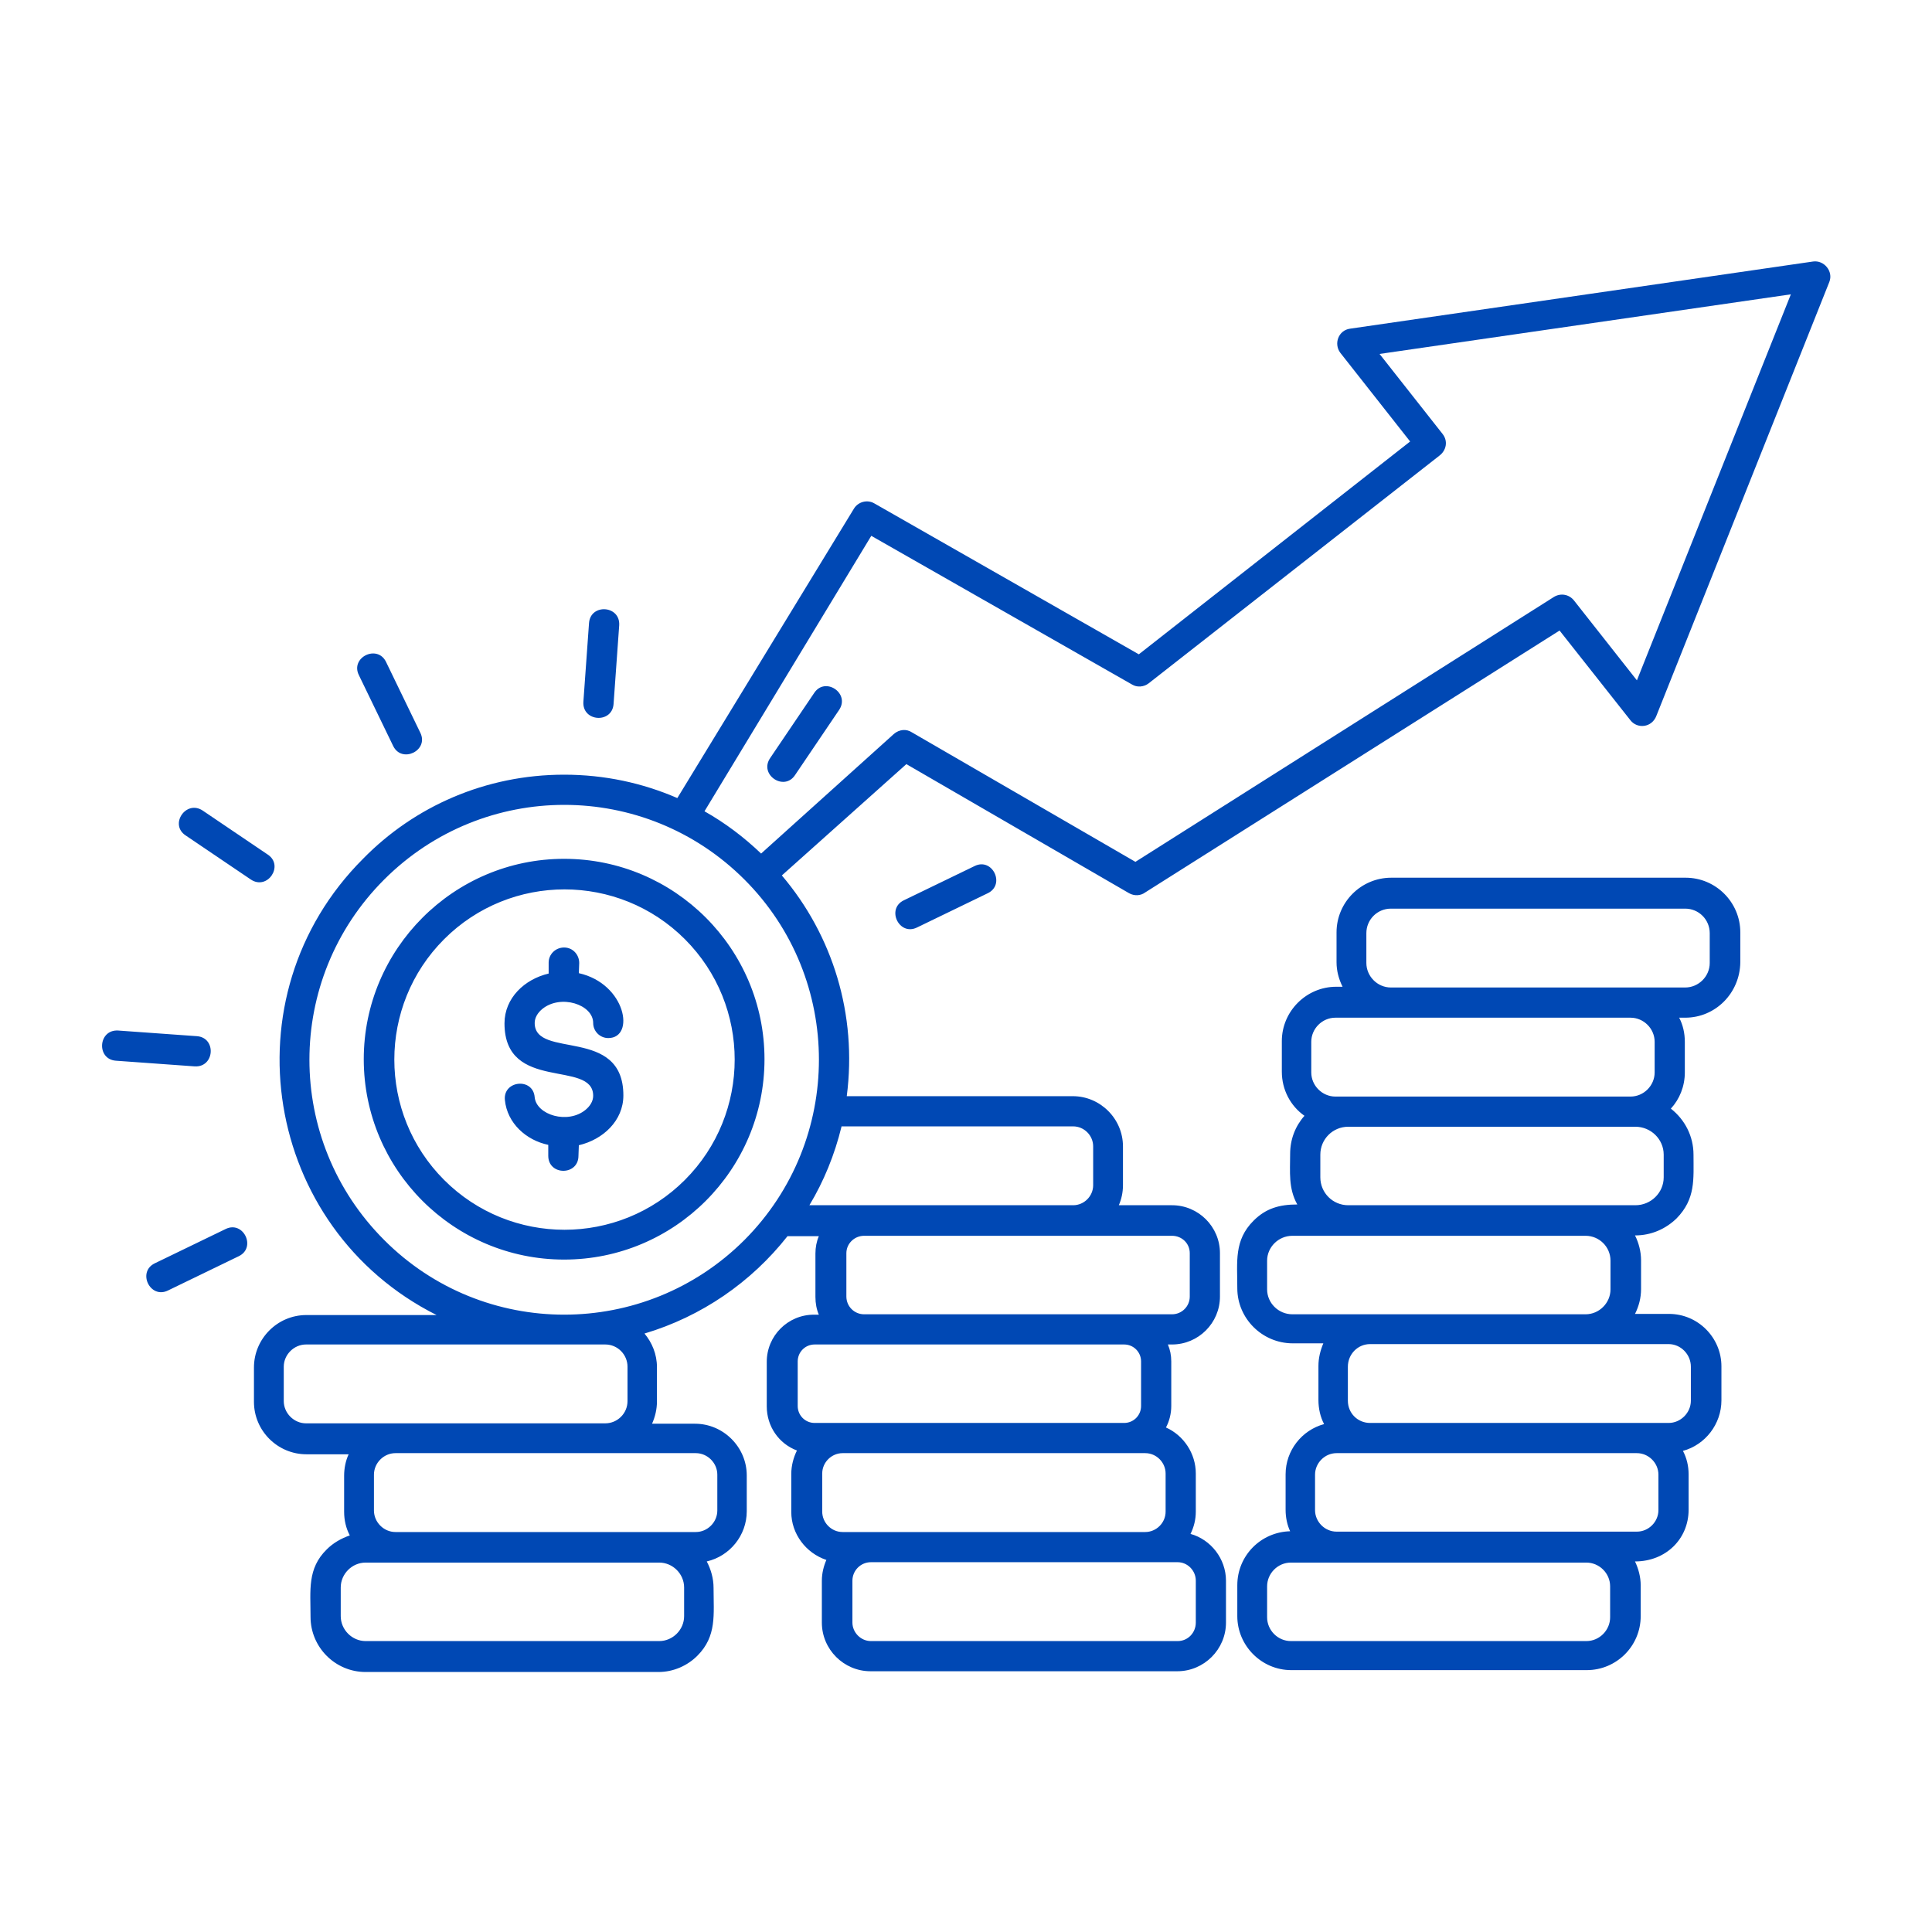 <svg width="110" height="110" viewBox="0 0 110 110" fill="none" xmlns="http://www.w3.org/2000/svg">
<path d="M28.746 62.627C28.638 61.51 30.357 61.338 30.443 62.477C30.55 63.486 32.334 64.023 33.343 63.185C33.601 62.971 33.773 62.691 33.773 62.391C33.773 60.307 28.724 62.219 28.724 58.266C28.724 56.826 29.863 55.752 31.238 55.43V54.807C31.238 54.334 31.625 53.947 32.119 53.947C32.613 53.947 32.978 54.355 32.978 54.828L32.957 55.408C35.642 56.01 36.179 59.103 34.632 59.103C34.16 59.103 33.773 58.717 33.773 58.244C33.773 57.191 31.925 56.59 30.873 57.449C30.615 57.664 30.443 57.943 30.443 58.244C30.443 60.328 35.492 58.416 35.492 62.369C35.492 63.809 34.332 64.883 32.957 65.205L32.935 65.807C32.935 66.945 31.216 66.945 31.216 65.807V65.183C29.97 64.926 28.875 63.959 28.746 62.627ZM32.119 48.898C38.414 48.898 43.527 54.012 43.527 60.307C43.527 66.602 38.414 71.715 32.119 71.715C25.824 71.715 20.711 66.602 20.711 60.307C20.711 54.033 25.824 48.898 32.119 48.898ZM38.994 53.474C35.212 49.693 29.068 49.693 25.287 53.474C21.506 57.256 21.506 63.4 25.287 67.182C29.068 70.963 35.212 70.963 38.994 67.182C42.775 63.4 42.775 57.256 38.994 53.474ZM32.119 44.107C34.418 44.107 36.587 44.58 38.564 45.439L48.619 28.961C48.855 28.574 49.371 28.424 49.779 28.66L64.84 37.254L80.287 25.137L76.312 20.088C75.925 19.572 76.205 18.799 76.871 18.713L103.232 14.889C103.855 14.803 104.392 15.447 104.156 16.049L94.316 40.734C94.058 41.443 93.22 41.508 92.834 41.014L88.795 35.9L65.205 50.81C64.947 51.004 64.582 51.025 64.281 50.853L51.605 43.506L44.515 49.844C47.416 53.26 48.812 57.771 48.211 62.412H61.08C62.648 62.412 63.937 63.701 63.937 65.269V67.482C63.937 67.891 63.851 68.277 63.701 68.621H66.73C68.234 68.621 69.459 69.846 69.459 71.35V73.82C69.459 75.324 68.234 76.549 66.73 76.549H66.494C66.623 76.85 66.687 77.172 66.687 77.516V80.051C66.687 80.48 66.58 80.91 66.386 81.275C67.396 81.727 68.084 82.758 68.084 83.896V86.066C68.084 86.517 67.976 86.947 67.783 87.334C68.943 87.656 69.802 88.752 69.802 89.998V92.383C69.802 93.908 68.556 95.154 67.031 95.154H49.564C48.039 95.154 46.793 93.908 46.793 92.383V89.998C46.793 89.568 46.9 89.16 47.05 88.816C45.89 88.43 45.052 87.334 45.052 86.088V83.918C45.052 83.445 45.181 82.973 45.375 82.586C44.343 82.199 43.656 81.211 43.656 80.072V77.537C43.656 76.055 44.859 74.852 46.341 74.852H46.621C46.492 74.551 46.427 74.207 46.427 73.842V71.371C46.427 71.027 46.492 70.683 46.621 70.383H44.837C42.775 73.004 39.939 74.959 36.695 75.926C37.125 76.441 37.404 77.107 37.404 77.838V79.793C37.404 80.244 37.297 80.674 37.125 81.061H39.574C41.185 81.061 42.517 82.392 42.517 84.004V86.045C42.517 87.42 41.55 88.602 40.24 88.902C40.476 89.353 40.627 89.869 40.627 90.406C40.627 91.932 40.82 93.156 39.703 94.273C39.144 94.832 38.349 95.197 37.49 95.197H20.818C19.078 95.197 17.681 93.779 17.681 92.061C17.681 90.535 17.488 89.311 18.605 88.215C18.97 87.85 19.422 87.592 19.916 87.42C19.701 87.012 19.593 86.561 19.593 86.066V84.025C19.593 83.596 19.679 83.166 19.851 82.801H17.445C15.812 82.801 14.459 81.469 14.459 79.814V77.859C14.459 76.227 15.791 74.873 17.445 74.873H24.857C15.017 69.932 12.826 56.74 20.668 48.898C23.59 45.912 27.65 44.107 32.119 44.107ZM40.111 46.191C41.293 46.857 42.367 47.674 43.334 48.598L50.896 41.787C51.197 41.529 51.605 41.486 51.927 41.701L64.646 49.07L88.472 33.988C88.859 33.752 89.332 33.838 89.611 34.182L93.199 38.736L101.964 16.758L78.546 20.152L82.134 24.707C82.457 25.115 82.349 25.652 81.941 25.953L65.398 38.908C65.119 39.123 64.732 39.145 64.453 38.973L49.607 30.508L40.111 46.191ZM47.91 64.152C47.523 65.742 46.9 67.267 46.084 68.621H61.101C61.724 68.621 62.24 68.105 62.24 67.482V65.269C62.24 64.646 61.724 64.131 61.101 64.131H47.91V64.152ZM32.462 76.549H17.424C16.736 76.549 16.156 77.129 16.156 77.816V79.771C16.156 80.459 16.736 81.039 17.424 81.039H34.461C35.148 81.039 35.728 80.48 35.728 79.771V77.816C35.728 77.129 35.17 76.549 34.461 76.549H32.462ZM42.388 50.08C36.716 44.408 27.543 44.408 21.871 50.08C16.199 55.752 16.199 64.926 21.871 70.598C27.521 76.269 36.716 76.269 42.388 70.598C48.039 64.926 48.039 55.73 42.388 50.08ZM20.431 38.435C19.937 37.426 21.484 36.674 21.978 37.684L23.933 41.723C24.427 42.732 22.881 43.484 22.386 42.474L20.431 38.435ZM9.56 73.477C8.55 73.971 7.798 72.424 8.808 71.93L12.847 69.975C13.857 69.48 14.609 71.027 13.599 71.521L9.56 73.477ZM6.595 60.392C5.478 60.307 5.586 58.609 6.724 58.674L11.214 58.996C12.332 59.082 12.224 60.779 11.086 60.715L6.595 60.392ZM10.57 47.566C9.625 46.943 10.591 45.525 11.537 46.148L15.254 48.662C16.177 49.285 15.232 50.703 14.287 50.08L10.57 47.566ZM55.494 49.307C56.504 48.812 57.255 50.359 56.246 50.853L52.207 52.809C51.197 53.303 50.445 51.756 51.455 51.262L55.494 49.307ZM46.363 39.445C46.986 38.521 48.404 39.467 47.781 40.412L45.267 44.129C44.644 45.074 43.205 44.107 43.849 43.162L46.363 39.445ZM33.537 35.471C33.623 34.353 35.32 34.461 35.255 35.599L34.933 40.09C34.847 41.207 33.15 41.099 33.215 39.961L33.537 35.471ZM20.818 93.436H37.533C38.306 93.436 38.951 92.791 38.951 92.017V90.385C38.951 89.611 38.306 88.967 37.533 88.967H20.818C20.045 88.967 19.4 89.611 19.4 90.385V92.017C19.4 92.791 20.045 93.436 20.818 93.436ZM39.617 82.736H22.515C21.849 82.736 21.291 83.295 21.291 83.961V86.002C21.291 86.668 21.849 87.227 22.515 87.227H39.617C40.283 87.227 40.841 86.668 40.841 86.002V83.961C40.841 83.295 40.283 82.736 39.617 82.736ZM49.586 93.436H67.052C67.632 93.436 68.084 92.963 68.084 92.383V89.998C68.084 89.418 67.611 88.945 67.052 88.945H49.586C49.005 88.945 48.533 89.418 48.533 89.998V92.383C48.533 92.941 49.005 93.436 49.586 93.436ZM65.205 82.736H47.974C47.351 82.736 46.814 83.252 46.814 83.896V86.066C46.814 86.689 47.33 87.227 47.974 87.227H65.205C65.828 87.227 66.365 86.711 66.365 86.066V83.896C66.365 83.273 65.849 82.736 65.205 82.736ZM46.384 81.017H64.002C64.539 81.017 64.968 80.588 64.968 80.051V77.516C64.968 76.978 64.539 76.549 64.002 76.549H46.384C45.847 76.549 45.418 76.978 45.418 77.516V80.051C45.418 80.588 45.847 81.017 46.384 81.017ZM66.73 70.361H49.199C48.64 70.361 48.189 70.812 48.189 71.35V73.82C48.189 74.379 48.64 74.83 49.199 74.83H66.73C67.289 74.83 67.74 74.379 67.74 73.82V71.35C67.74 70.791 67.289 70.361 66.73 70.361ZM95.949 57.943H95.605C95.82 58.352 95.927 58.824 95.927 59.318V61.059C95.927 61.853 95.627 62.584 95.132 63.121C95.927 63.744 96.421 64.689 96.421 65.742C96.421 67.139 96.55 68.256 95.455 69.373C94.832 69.975 94.015 70.34 93.091 70.34C93.306 70.769 93.435 71.264 93.435 71.758V73.391C93.435 73.906 93.306 74.379 93.091 74.808H95.025C96.679 74.808 98.011 76.162 98.011 77.795V79.728C98.011 81.082 97.088 82.264 95.82 82.607C96.035 83.016 96.142 83.467 96.142 83.939V85.959C96.142 87.613 94.853 88.902 93.091 88.902C93.285 89.311 93.414 89.783 93.414 90.256V92.017C93.414 93.715 92.039 95.09 90.341 95.09H73.519C71.822 95.09 70.447 93.693 70.447 92.017V90.256C70.447 88.58 71.779 87.227 73.455 87.183C73.283 86.818 73.197 86.389 73.197 85.959V83.939C73.197 82.586 74.121 81.426 75.388 81.082C75.174 80.674 75.066 80.201 75.066 79.707V77.773C75.066 77.322 75.174 76.892 75.345 76.484H73.605C71.865 76.484 70.447 75.066 70.447 73.348C70.447 71.822 70.254 70.619 71.371 69.502C72.08 68.793 72.853 68.578 73.863 68.578C73.347 67.654 73.455 66.73 73.455 65.699C73.455 64.861 73.755 64.109 74.271 63.529C73.476 62.971 72.982 62.047 72.982 61.016V59.275C72.982 57.578 74.379 56.182 76.076 56.182H76.441C76.226 55.752 76.097 55.279 76.097 54.785V53.088C76.097 51.369 77.494 49.973 79.213 49.973H95.97C97.689 49.973 99.086 51.369 99.086 53.088V54.785C99.064 56.547 97.668 57.943 95.949 57.943ZM92.834 56.224H95.949C96.701 56.224 97.345 55.602 97.345 54.828V53.131C97.345 52.357 96.722 51.734 95.949 51.734H79.191C78.418 51.734 77.795 52.357 77.795 53.131V54.828C77.795 55.58 78.418 56.224 79.191 56.224H92.834ZM92.834 57.943H76.033C75.281 57.943 74.658 58.566 74.658 59.318V61.059C74.658 61.81 75.281 62.434 76.033 62.434H92.834C93.586 62.434 94.209 61.81 94.209 61.059V59.318C94.209 58.566 93.586 57.943 92.834 57.943ZM90.277 68.621H93.113C93.994 68.621 94.724 67.912 94.724 67.031V65.742C94.724 64.861 93.994 64.152 93.113 64.152H76.763C75.882 64.152 75.174 64.861 75.174 65.742V67.031C75.174 67.912 75.882 68.621 76.763 68.621H90.277ZM73.498 93.436H90.32C91.072 93.436 91.674 92.812 91.674 92.082V90.32C91.674 89.568 91.05 88.967 90.32 88.967H73.498C72.746 88.967 72.144 89.59 72.144 90.32V92.082C72.144 92.812 72.746 93.436 73.498 93.436ZM78.009 82.736H76.097C75.431 82.736 74.873 83.295 74.873 83.961V85.98C74.873 86.646 75.431 87.205 76.097 87.205H93.199C93.865 87.205 94.424 86.646 94.424 85.98V83.961C94.424 83.295 93.865 82.736 93.199 82.736H78.009ZM78.009 81.017H95.004C95.691 81.017 96.271 80.437 96.271 79.75V77.816C96.271 77.107 95.691 76.527 95.004 76.527H78.009C77.3 76.527 76.742 77.107 76.742 77.816V79.75C76.742 80.459 77.3 81.017 78.009 81.017ZM90.277 70.361H73.584C72.789 70.361 72.144 71.006 72.144 71.779V73.412C72.144 74.186 72.789 74.83 73.584 74.83H90.277C91.05 74.83 91.695 74.186 91.695 73.412V71.779C91.695 70.984 91.05 70.361 90.277 70.361Z" fill="#0048B4"/>
</svg>
